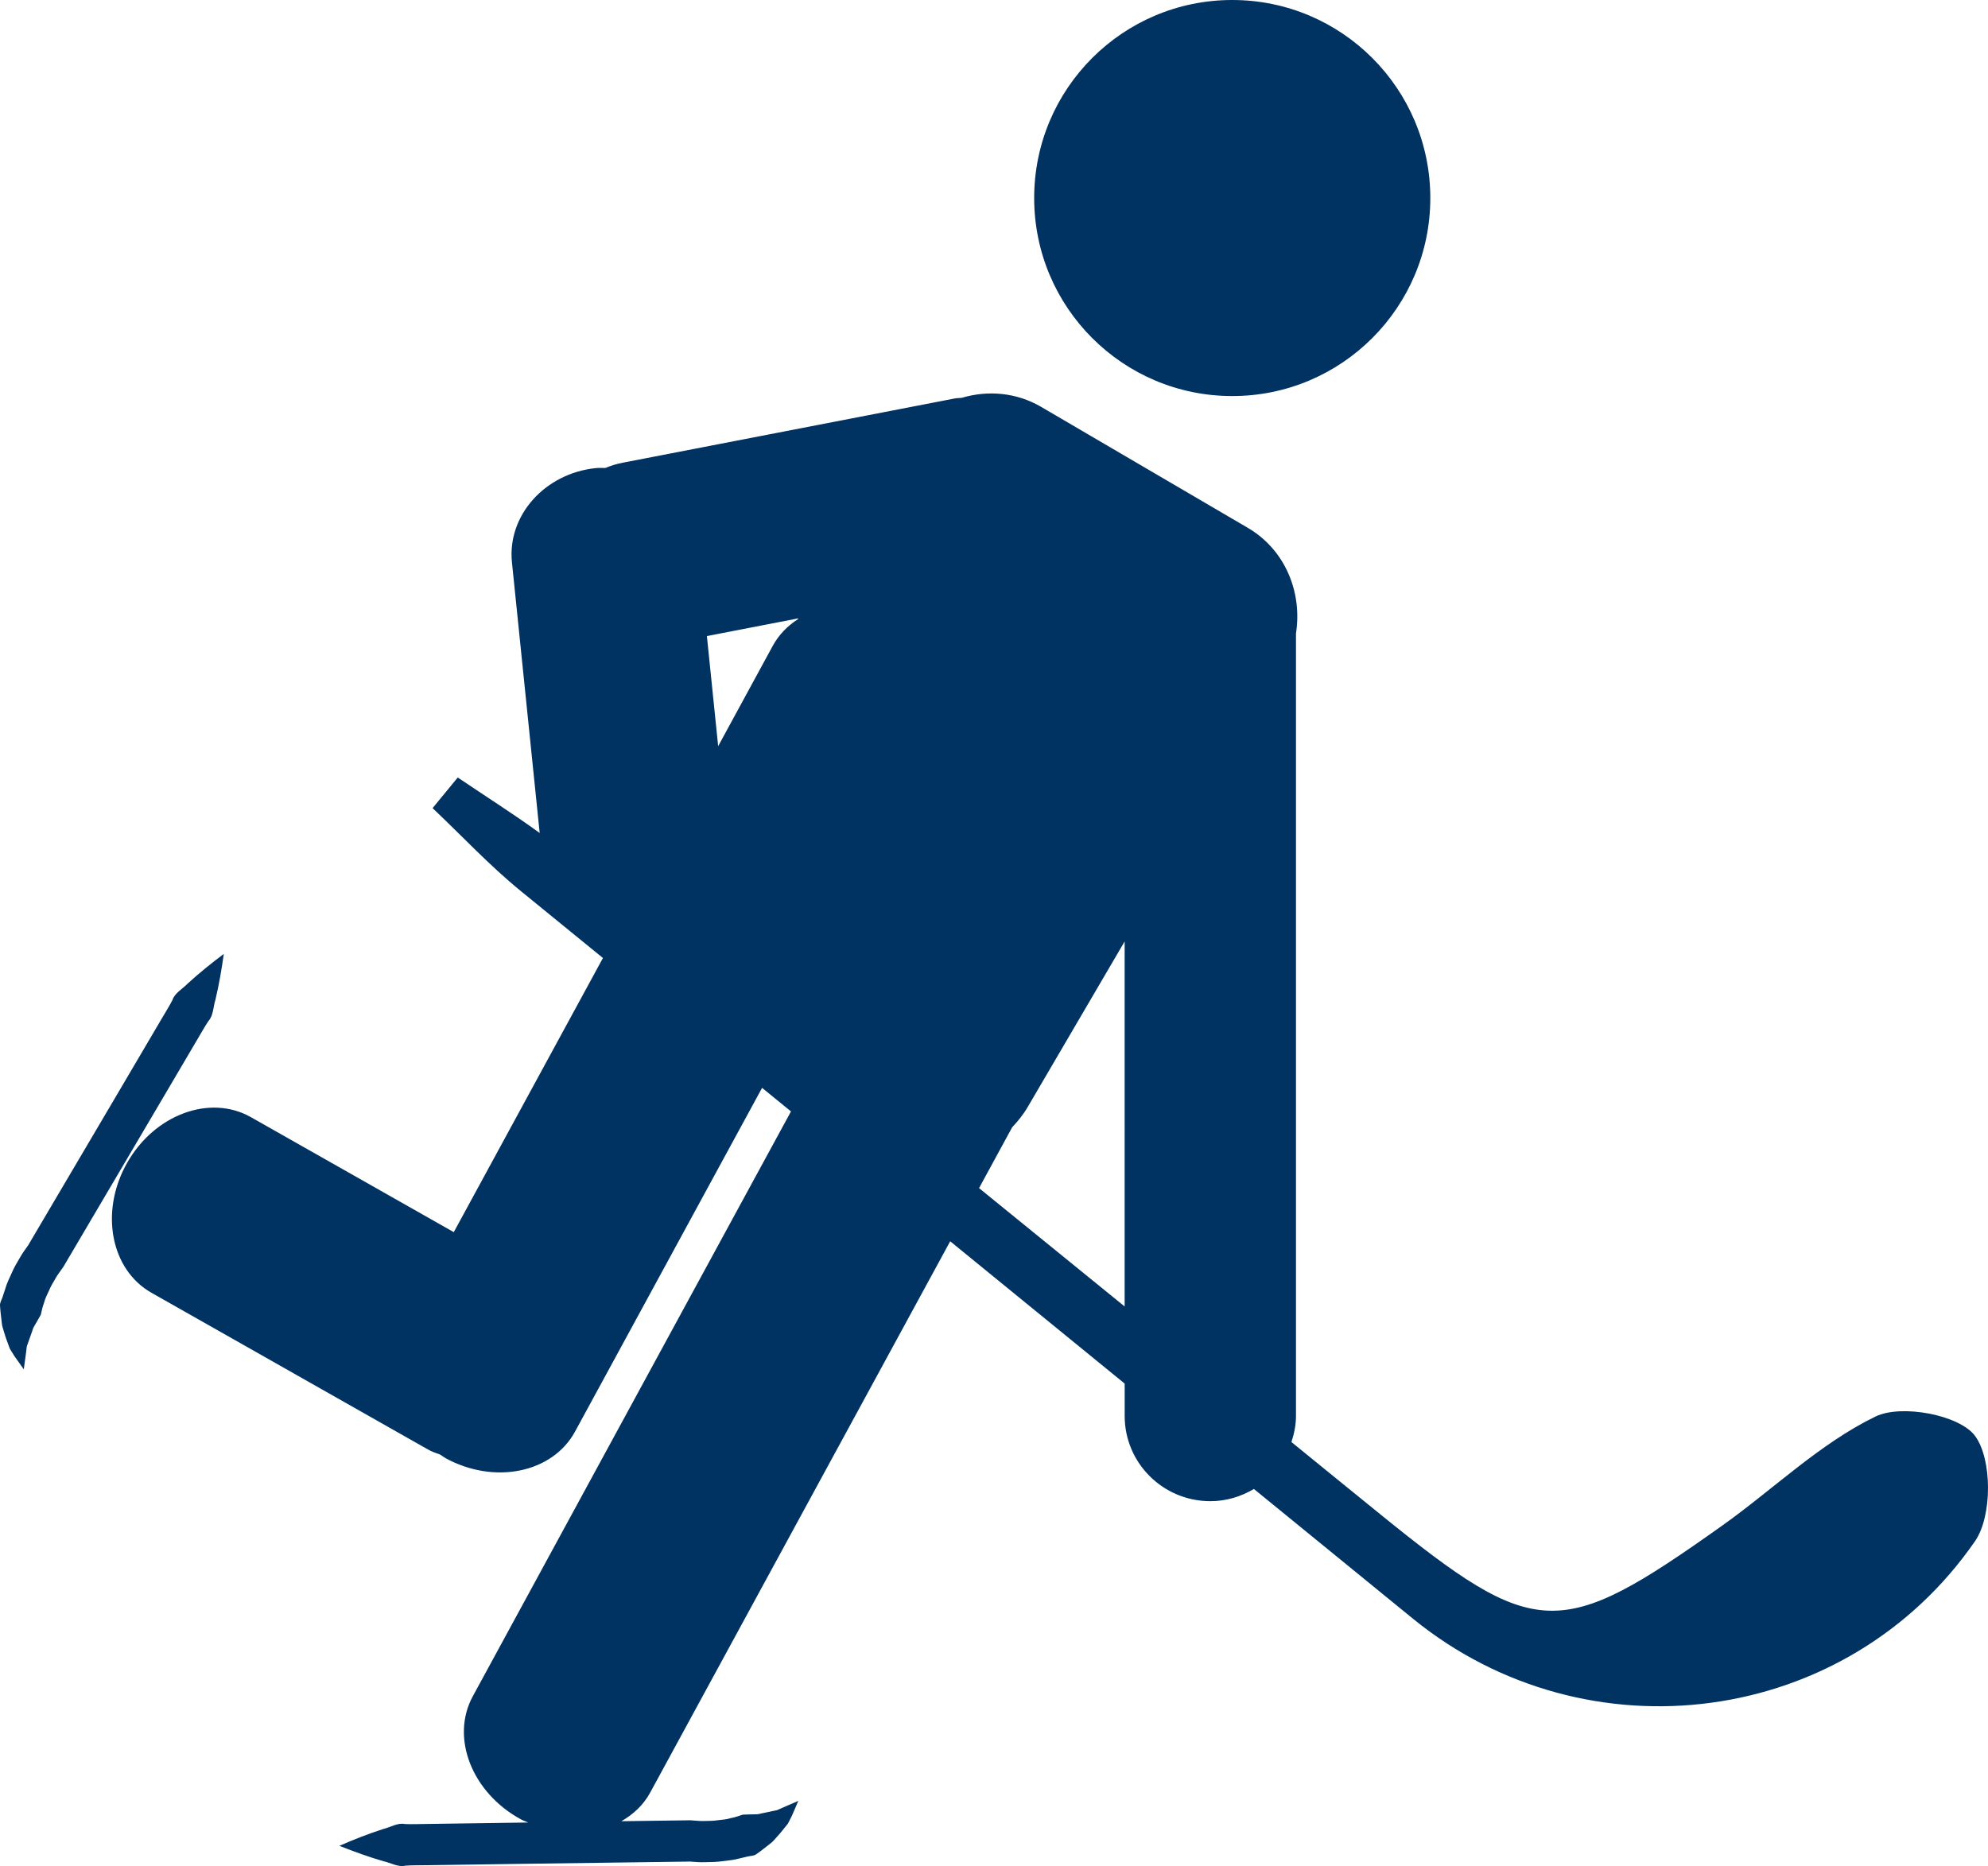 <svg xmlns="http://www.w3.org/2000/svg" xmlns:xlink="http://www.w3.org/1999/xlink" version="1.1" id="Layer_1" x="0px" y="0px" width="100px" height="93.881px" viewBox="0 0 100 93.881" enable-background="new 0 0 100 93.881" xml:space="preserve">
<g>
	<path fill="#003262" d="M99.344,72.236c-0.786-1.053-3.702-1.6-5-0.971c-2.807,1.361-5.146,3.666-7.734,5.504   c-8.161,5.797-9.335,5.777-17.196-0.598c-1.486-1.203-2.968-2.414-4.453-3.621c0.137-0.416,0.229-0.852,0.229-1.314V31.869   c0.328-2.091-0.56-4.221-2.419-5.311l-10.398-6.087c-1.246-0.729-2.685-0.847-3.999-0.455c-0.115,0.013-0.229,0.008-0.344,0.03   l-16.701,3.232c-0.307,0.059-0.601,0.149-0.879,0.266c-0.157,0.002-0.312-0.011-0.471,0.005c-2.576,0.264-4.469,2.388-4.227,4.742   l1.395,13.617c-1.34-0.973-2.749-1.861-4.121-2.792c-0.422,0.514-0.844,1.027-1.266,1.541c1.473,1.393,2.86,2.885,4.426,4.163   c1.379,1.128,2.764,2.251,4.143,3.378L22.826,61.99l-10.202-5.783c-2.061-1.168-4.85-0.137-6.232,2.301   c-1.382,2.439-0.833,5.363,1.225,6.531l13.903,7.881c0.199,0.113,0.409,0.188,0.619,0.26c0.096,0.059,0.178,0.129,0.277,0.184   c2.463,1.34,5.375,0.74,6.51-1.34l9.408-17.293c0.484,0.395,0.97,0.791,1.454,1.186l-16.003,29.42   c-1.134,2.078-0.053,4.85,2.41,6.191c0.121,0.068,0.248,0.107,0.372,0.164l-0.685,0.01l-4.413,0.063   c-0.369,0.002-0.736,0.02-1.102,0.004c-0.369-0.076-0.734,0.166-1.1,0.254c-0.731,0.234-1.463,0.523-2.196,0.842   c0.742,0.293,1.479,0.561,2.217,0.775c0.369,0.078,0.742,0.313,1.107,0.223c0.367-0.027,0.734-0.016,1.102-0.023l4.412-0.064   l8.809-0.119c0.273,0.025,0.507,0.039,0.757,0.031c0.286-0.004,0.573-0.008,0.858-0.049c0.285-0.035,0.57-0.057,0.854-0.137   l0.424-0.1c0.142-0.037,0.297-0.021,0.426-0.111c0.254-0.176,0.49-0.369,0.724-0.551c0.118-0.08,0.212-0.215,0.314-0.32   c0.101-0.109,0.199-0.223,0.29-0.338l0.268-0.334l0.197-0.387l0.327-0.758l-0.734,0.318l-0.332,0.148l-0.367,0.078l-0.348,0.072   c-0.114,0.016-0.21,0.063-0.333,0.059c-0.237,0.008-0.465,0.008-0.679,0.018c-0.194,0.066-0.4,0.139-0.608,0.176   c-0.203,0.066-0.422,0.078-0.638,0.104c-0.214,0.035-0.433,0.035-0.647,0.039c-0.209,0.01-0.456-0.014-0.607-0.025l-0.137-0.01   h-0.022l-3.45,0.047c0.6-0.344,1.109-0.814,1.449-1.439l15.092-27.738c2.926,2.387,5.851,4.775,8.777,7.16v1.629   c0,2.365,1.928,4.287,4.31,4.287c0.803,0,1.546-0.234,2.19-0.615c2.671,2.176,5.337,4.357,8.008,6.533   c8.76,7.127,21.819,5.434,28.27-3.912C100.22,76.267,100.216,73.408,99.344,72.236z M40.138,31.151   c-0.52,0.336-0.959,0.778-1.265,1.338l-2.748,5.052l-0.567-5.54l4.604-0.892L40.138,31.151z M49.248,59.775l1.665-3.059   c0.291-0.311,0.563-0.643,0.786-1.027l4.873-8.324V65.73C54.132,63.744,51.689,61.761,49.248,59.775z"/>
	<circle fill="#003262" cx="61.984" cy="9.963" r="9.963"/>
	<path fill="#003262" d="M9.912,52.32c0.191-0.316,0.366-0.639,0.567-0.945c0.258-0.275,0.242-0.713,0.356-1.07   c0.178-0.748,0.313-1.523,0.422-2.313c-0.637,0.479-1.25,0.973-1.814,1.49c-0.26,0.273-0.652,0.473-0.767,0.83   c-0.167,0.326-0.369,0.637-0.551,0.953l-2.238,3.803l-4.472,7.586c-0.165,0.223-0.298,0.416-0.422,0.635   c-0.146,0.244-0.291,0.492-0.404,0.758c-0.118,0.262-0.247,0.516-0.326,0.799l-0.136,0.414C0.083,65.4-0.008,65.527,0,65.681   c0.02,0.311,0.06,0.611,0.094,0.904c0.009,0.143,0.074,0.293,0.111,0.436c0.042,0.145,0.088,0.287,0.138,0.424l0.148,0.402   l0.228,0.371l0.477,0.674l0.109-0.795l0.044-0.361l0.125-0.355l0.118-0.332c0.046-0.109,0.056-0.211,0.124-0.316   c0.116-0.205,0.236-0.4,0.337-0.59c0.042-0.199,0.092-0.412,0.166-0.611c0.049-0.205,0.154-0.4,0.244-0.598   c0.082-0.201,0.194-0.389,0.304-0.574c0.099-0.184,0.247-0.383,0.335-0.506l0.08-0.109l0.012-0.021l4.479-7.602L9.912,52.32z"/>
</g>
</svg>